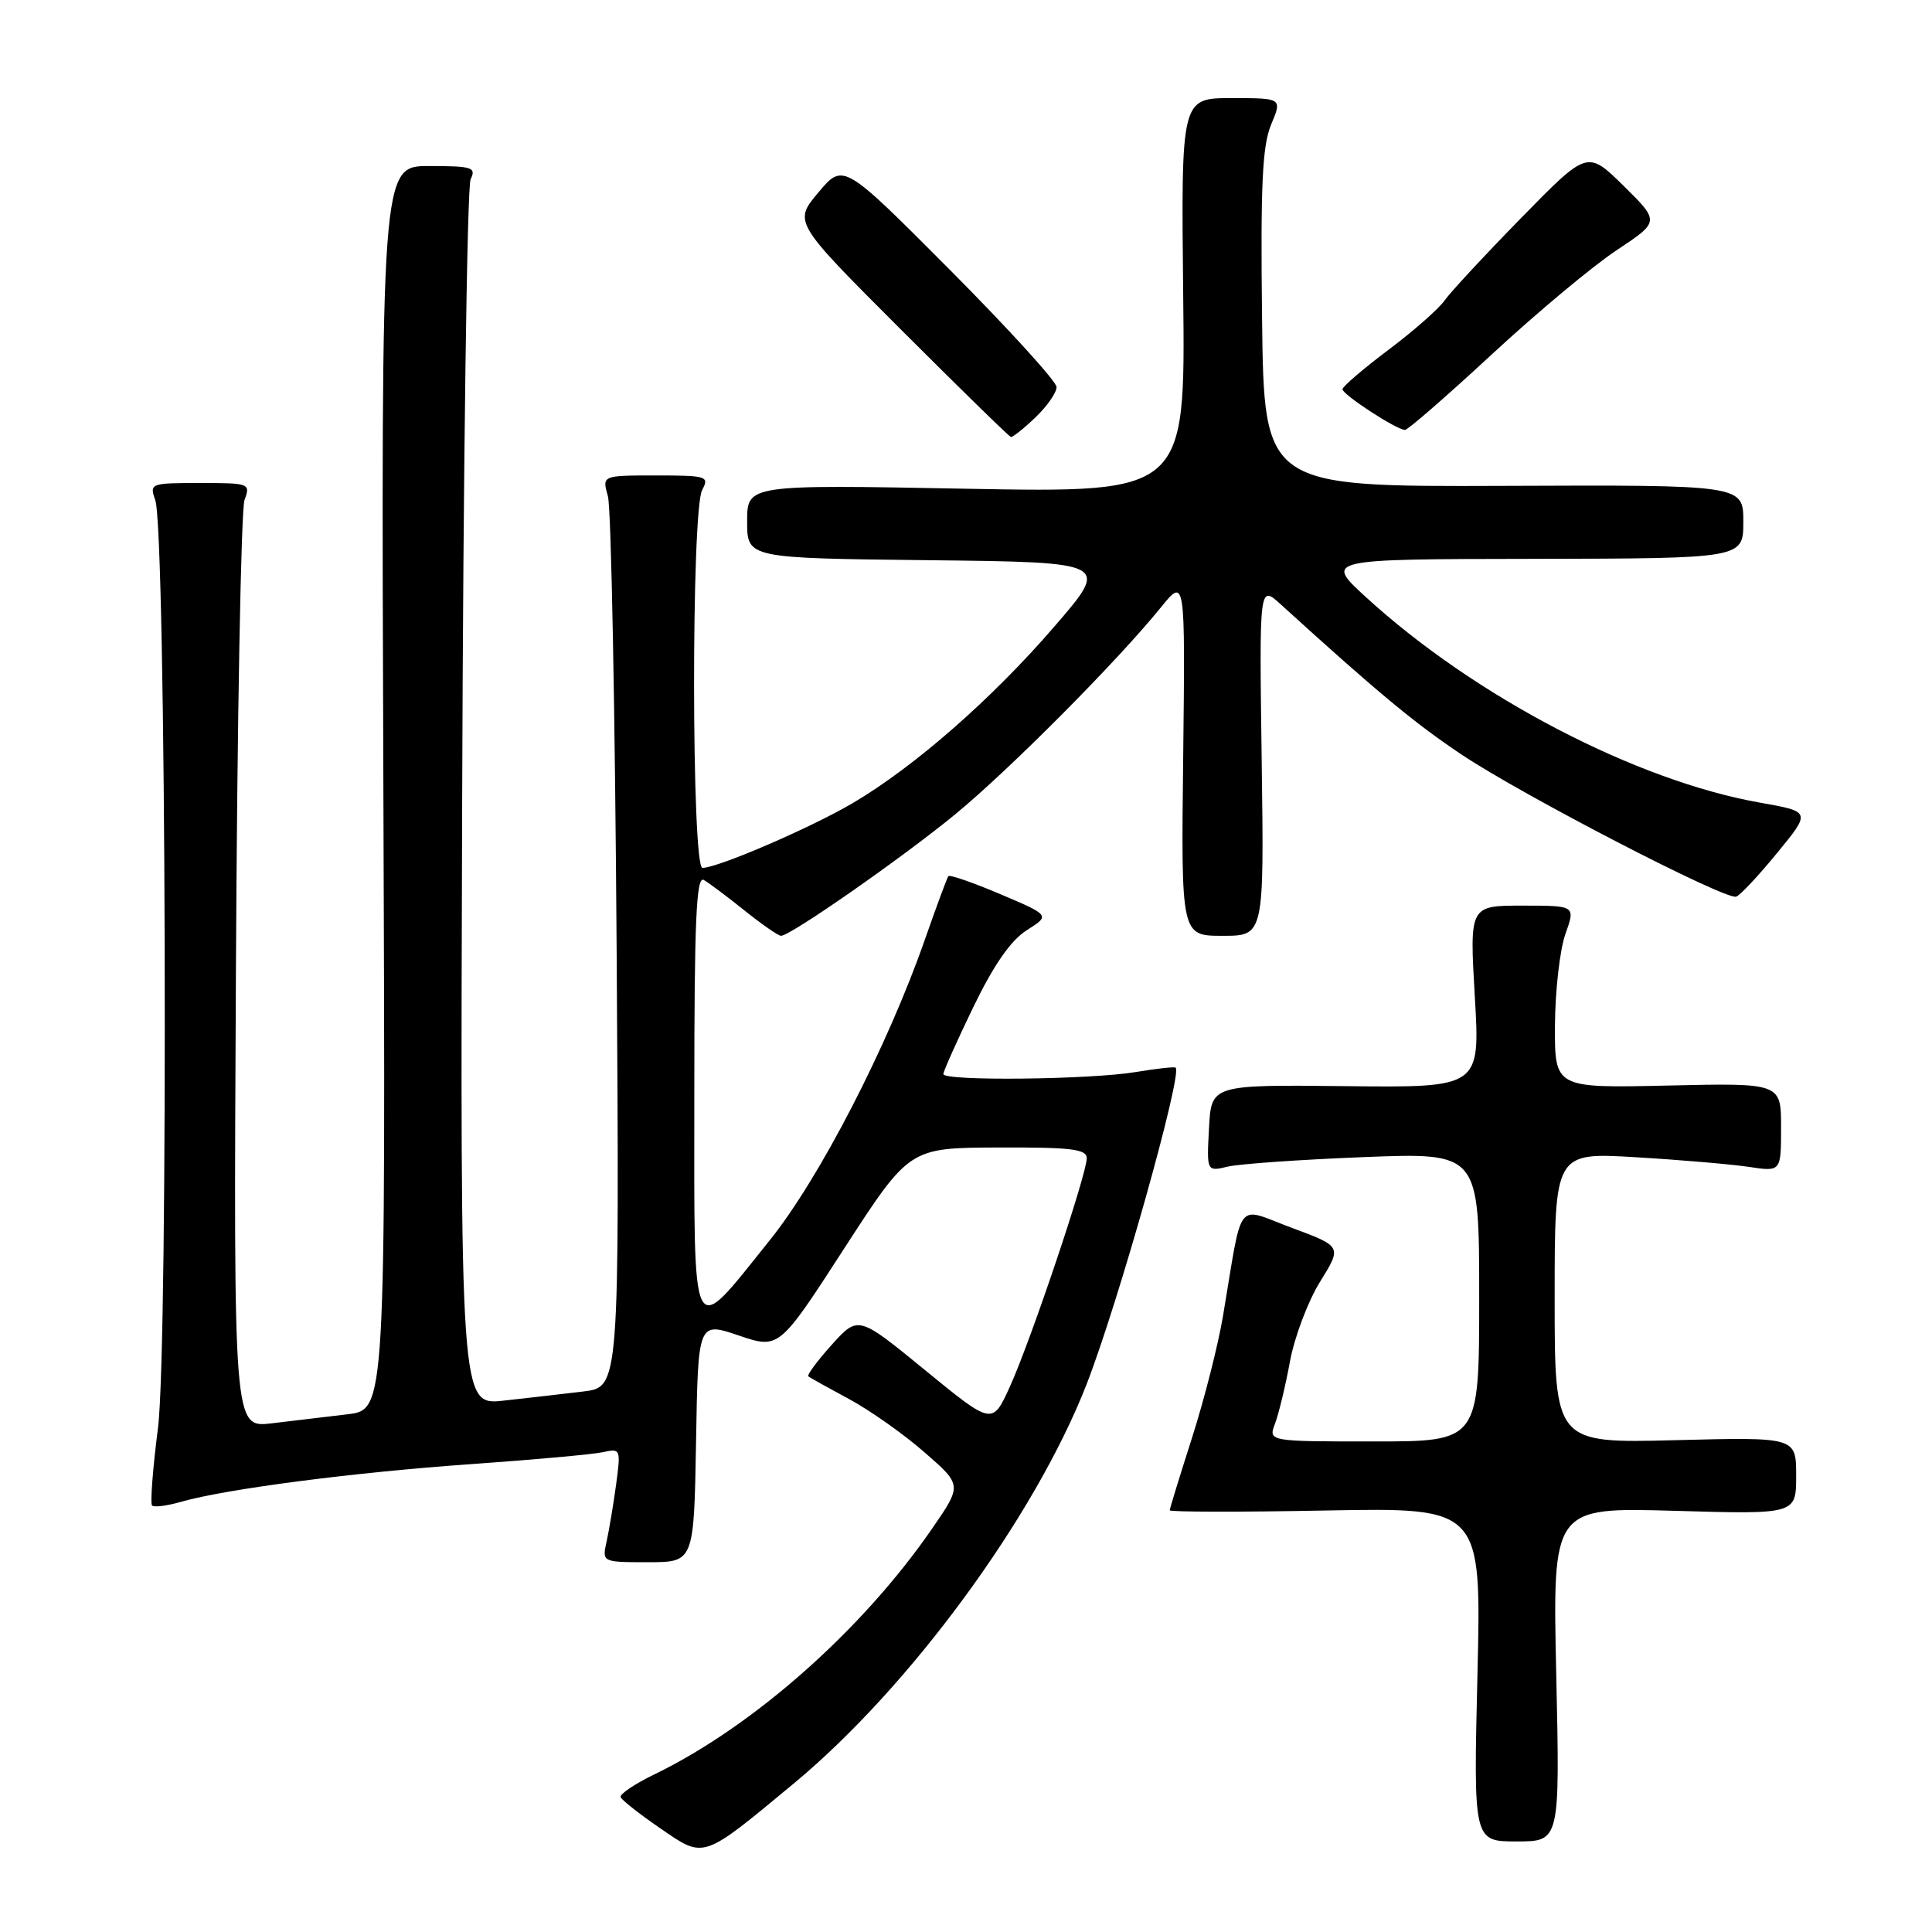 <?xml version="1.0" encoding="UTF-8" standalone="no"?>
<!DOCTYPE svg PUBLIC "-//W3C//DTD SVG 1.1//EN" "http://www.w3.org/Graphics/SVG/1.1/DTD/svg11.dtd" >
<svg xmlns="http://www.w3.org/2000/svg" xmlns:xlink="http://www.w3.org/1999/xlink" version="1.1" viewBox="0 0 256 256">
 <g >
 <path fill="currentColor"
d=" M 105.23 236.28 C 120.57 223.55 137.10 201.01 143.95 183.50 C 148.14 172.78 156.71 142.32 155.78 141.47 C 155.63 141.33 153.25 141.59 150.50 142.05 C 144.43 143.06 125.00 143.27 125.00 142.32 C 125.00 141.95 126.79 137.95 128.97 133.44 C 131.69 127.83 133.93 124.61 136.05 123.26 C 139.16 121.29 139.16 121.29 132.57 118.49 C 128.94 116.95 125.84 115.87 125.66 116.10 C 125.49 116.32 124.09 120.10 122.55 124.50 C 117.61 138.65 108.56 156.19 101.98 164.36 C 91.38 177.54 92.00 178.73 92.00 144.98 C 92.00 121.99 92.26 116.03 93.25 116.60 C 93.94 116.99 96.38 118.82 98.67 120.66 C 100.96 122.49 103.13 124.00 103.49 124.00 C 104.73 124.00 119.49 113.71 126.50 107.96 C 133.66 102.09 148.00 87.67 153.81 80.50 C 157.05 76.50 157.05 76.50 156.78 100.25 C 156.50 124.00 156.50 124.00 162.00 124.00 C 167.50 124.00 167.50 124.00 167.18 100.75 C 166.86 77.50 166.86 77.50 169.68 80.06 C 182.52 91.74 187.43 95.81 193.66 99.98 C 201.75 105.39 228.62 119.29 230.05 118.81 C 230.57 118.64 233.01 116.04 235.48 113.02 C 239.97 107.55 239.97 107.55 233.24 106.36 C 216.80 103.47 195.40 92.31 181.00 79.13 C 175.50 74.09 175.50 74.09 203.25 74.05 C 231.00 74.00 231.00 74.00 231.00 69.13 C 231.00 64.25 231.00 64.25 199.25 64.38 C 167.50 64.50 167.50 64.50 167.23 42.26 C 167.02 24.51 167.26 19.32 168.43 16.51 C 169.90 13.00 169.90 13.00 163.20 13.00 C 156.50 13.00 156.50 13.00 156.78 39.15 C 157.07 65.30 157.07 65.30 128.03 64.76 C 99.00 64.21 99.00 64.21 99.00 69.09 C 99.00 73.96 99.00 73.96 123.03 74.23 C 147.06 74.50 147.06 74.50 139.76 82.96 C 131.50 92.56 121.12 101.64 112.95 106.44 C 107.39 109.71 95.10 115.00 93.08 115.00 C 91.63 115.00 91.58 67.65 93.04 64.93 C 94.01 63.11 93.68 63.00 86.92 63.00 C 79.77 63.00 79.77 63.00 80.55 65.75 C 80.99 67.26 81.50 94.44 81.71 126.15 C 82.08 183.80 82.08 183.80 77.29 184.38 C 74.65 184.70 69.91 185.24 66.74 185.59 C 60.98 186.23 60.98 186.23 61.24 105.87 C 61.38 61.67 61.89 24.71 62.36 23.75 C 63.13 22.18 62.57 22.00 56.86 22.00 C 50.50 22.00 50.50 22.00 50.80 104.40 C 51.10 186.80 51.10 186.80 46.05 187.40 C 43.27 187.73 38.74 188.27 35.98 188.60 C 30.95 189.19 30.95 189.19 31.26 128.85 C 31.42 95.66 31.94 67.49 32.40 66.25 C 33.21 64.06 33.06 64.00 26.50 64.00 C 19.95 64.00 19.79 64.06 20.57 66.25 C 22.02 70.31 22.33 178.33 20.93 189.25 C 20.24 194.62 19.89 199.22 20.15 199.49 C 20.42 199.75 22.16 199.53 24.02 198.99 C 29.96 197.29 47.01 195.08 62.50 194.00 C 70.75 193.42 78.58 192.71 79.90 192.42 C 82.23 191.90 82.27 192.01 81.64 196.69 C 81.28 199.34 80.71 202.74 80.38 204.25 C 79.77 207.00 79.77 207.00 85.86 207.00 C 91.95 207.00 91.95 207.00 92.23 191.07 C 92.50 175.14 92.50 175.14 97.86 176.95 C 103.23 178.77 103.23 178.77 111.86 165.43 C 120.50 152.09 120.50 152.09 132.25 152.05 C 141.94 152.01 144.00 152.26 144.00 153.47 C 144.00 155.59 136.61 177.57 133.84 183.68 C 131.50 188.85 131.50 188.85 122.61 181.58 C 113.72 174.30 113.72 174.30 110.22 178.18 C 108.30 180.31 106.90 182.20 107.11 182.37 C 107.32 182.55 109.75 183.90 112.50 185.38 C 115.25 186.86 119.75 190.03 122.49 192.43 C 127.49 196.78 127.49 196.78 123.50 202.56 C 114.26 215.97 99.84 228.74 86.74 235.10 C 84.11 236.37 82.09 237.73 82.24 238.13 C 82.38 238.52 84.75 240.38 87.50 242.27 C 93.39 246.31 92.95 246.46 105.23 236.28 Z  M 206.21 221.86 C 205.72 199.73 205.72 199.73 221.86 200.19 C 238.00 200.66 238.00 200.66 238.00 195.54 C 238.00 190.42 238.00 190.42 222.00 190.83 C 206.00 191.24 206.00 191.24 206.00 171.97 C 206.00 152.70 206.00 152.70 216.75 153.34 C 222.66 153.69 229.41 154.27 231.75 154.62 C 236.00 155.26 236.00 155.26 236.00 149.38 C 236.00 143.50 236.00 143.50 221.00 143.84 C 206.00 144.18 206.00 144.18 206.04 135.84 C 206.07 131.25 206.69 125.81 207.43 123.75 C 208.76 120.00 208.76 120.00 201.74 120.00 C 194.72 120.00 194.72 120.00 195.42 132.06 C 196.13 144.12 196.13 144.12 178.31 143.92 C 160.50 143.73 160.50 143.73 160.20 149.49 C 159.89 155.25 159.89 155.25 162.70 154.58 C 164.24 154.22 172.36 153.65 180.75 153.32 C 196.00 152.73 196.00 152.73 196.00 171.87 C 196.00 191.00 196.00 191.00 182.02 191.00 C 168.05 191.00 168.05 191.00 168.95 188.63 C 169.44 187.33 170.34 183.62 170.93 180.38 C 171.53 177.15 173.32 172.40 174.92 169.83 C 177.82 165.16 177.82 165.16 171.16 162.69 C 163.62 159.89 164.73 158.47 162.05 174.40 C 161.41 178.20 159.57 185.45 157.95 190.51 C 156.33 195.57 155.00 199.89 155.00 200.12 C 155.00 200.35 164.29 200.37 175.65 200.15 C 196.30 199.76 196.30 199.76 195.77 221.88 C 195.24 244.00 195.24 244.00 200.97 244.00 C 206.70 244.00 206.70 244.00 206.21 221.86 Z  M 137.20 55.31 C 138.74 53.84 140.00 52.03 140.00 51.29 C 140.00 50.56 133.64 43.57 125.87 35.76 C 111.74 21.57 111.74 21.57 108.44 25.50 C 105.14 29.43 105.14 29.43 119.32 43.61 C 127.12 51.41 133.70 57.84 133.95 57.90 C 134.19 57.95 135.65 56.79 137.20 55.31 Z  M 197.66 46.97 C 203.62 41.45 211.07 35.23 214.22 33.15 C 219.93 29.36 219.93 29.36 215.14 24.63 C 210.34 19.91 210.34 19.91 201.58 28.86 C 196.76 33.79 192.18 38.72 191.41 39.82 C 190.64 40.92 187.29 43.87 183.97 46.36 C 180.65 48.86 177.91 51.20 177.89 51.57 C 177.85 52.26 184.98 56.91 186.16 56.97 C 186.52 56.99 191.70 52.49 197.66 46.97 Z "/>
</g>
</svg>